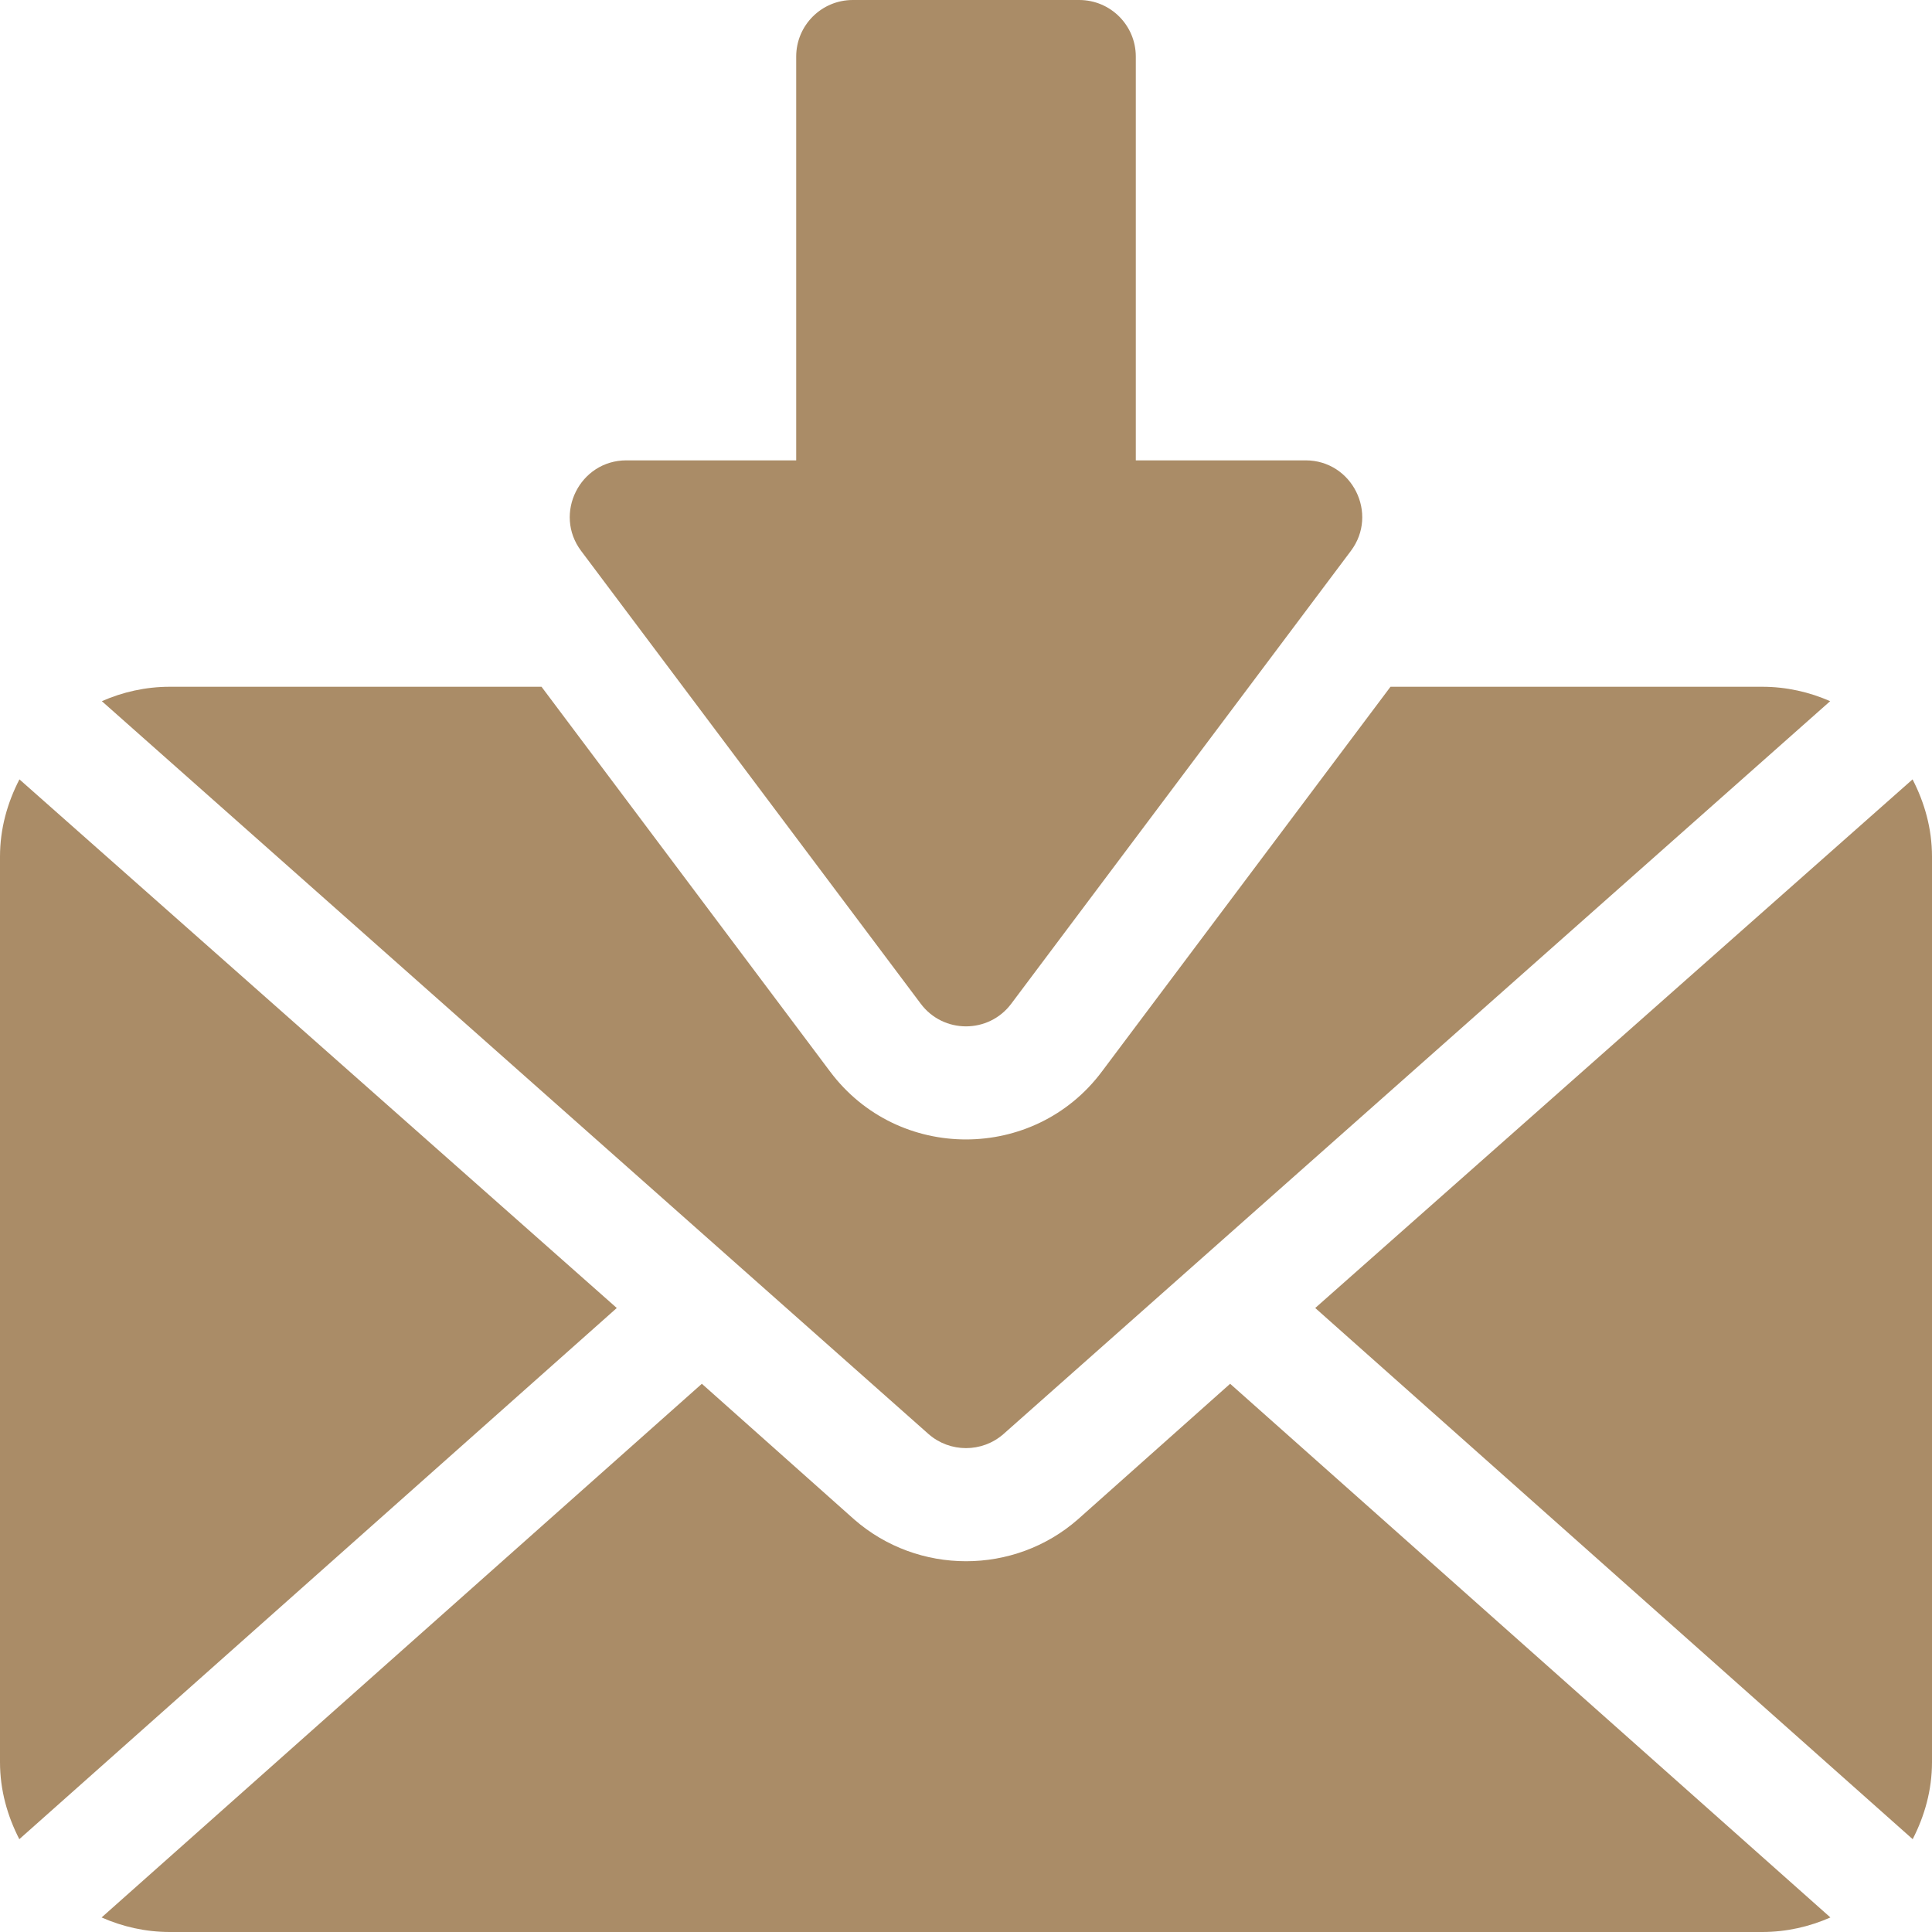 <?xml version="1.0" encoding="iso-8859-1"?>
<!-- Generator: Adobe Illustrator 19.0.0, SVG Export Plug-In . SVG Version: 6.00 Build 0)  -->
<svg xmlns="http://www.w3.org/2000/svg" xmlns:xlink="http://www.w3.org/1999/xlink" version="1.1" id="Layer_1" x="0px" y="0px" viewBox="0 0 512 512" style="enable-background:new 0 0 512 512;" xml:space="preserve" width="512px" height="512px">
<g>
	<g>
		<path d="M506.849,206.542L348.547,346.634L506.88,487.402C510.042,481.25,512,474.381,512,467V227    C512,219.595,510.032,212.709,506.849,206.542z" fill="#aa8c67"/>
	</g>
</g>
<g>
	<g>
		<path d="M325.999,366.715l-40.365,35.949c-16.891,14.78-42.363,14.766-59.268,0L186,366.715L26.926,508.146    C32.468,510.59,38.564,512,45,512h422c6.436,0,12.532-1.41,18.074-3.854L325.999,366.715z" fill="#aa8c67"/>
	</g>
</g>
<g>
	<g>
		<path d="M5.151,206.542C1.968,212.709,0,219.595,0,227v240c0,7.381,1.957,14.249,5.12,20.402l158.333-140.768L5.151,206.542z" fill="#aa8c67"/>
	</g>
</g>
<g>
	<g>
		<path d="M346,122h-45V15c0-8.291-6.709-15-15-15h-60c-8.291,0-15,6.709-15,15v107h-45c-12.352,0-19.389,14.16-11.997,23.994    l90,120c5.989,8.005,18.005,8.005,23.994,0l90-120C365.389,136.16,358.352,122,346,122z" fill="#aa8c67"/>
	</g>
</g>
<g>
	<g>
		<path d="M467,182h-98.505l-76.503,101.997c-17.858,23.882-53.998,24.042-72.012-0.029L143.509,182H45    c-6.411,0-12.486,1.392-18.01,3.818l219.123,194.258c5.654,4.922,14.121,4.922,19.775,0L485.01,185.818    C479.486,183.392,473.41,182,467,182z" fill="#aa8c67"/>
	</g>
</g>
<g>
</g>
<g>
</g>
<g>
</g>
<g>
</g>
<g>
</g>
<g>
</g>
<g>
</g>
<g>
</g>
<g>
</g>
<g>
</g>
<g>
</g>
<g>
</g>
<g>
</g>
<g>
</g>
<g>
</g>
</svg>
